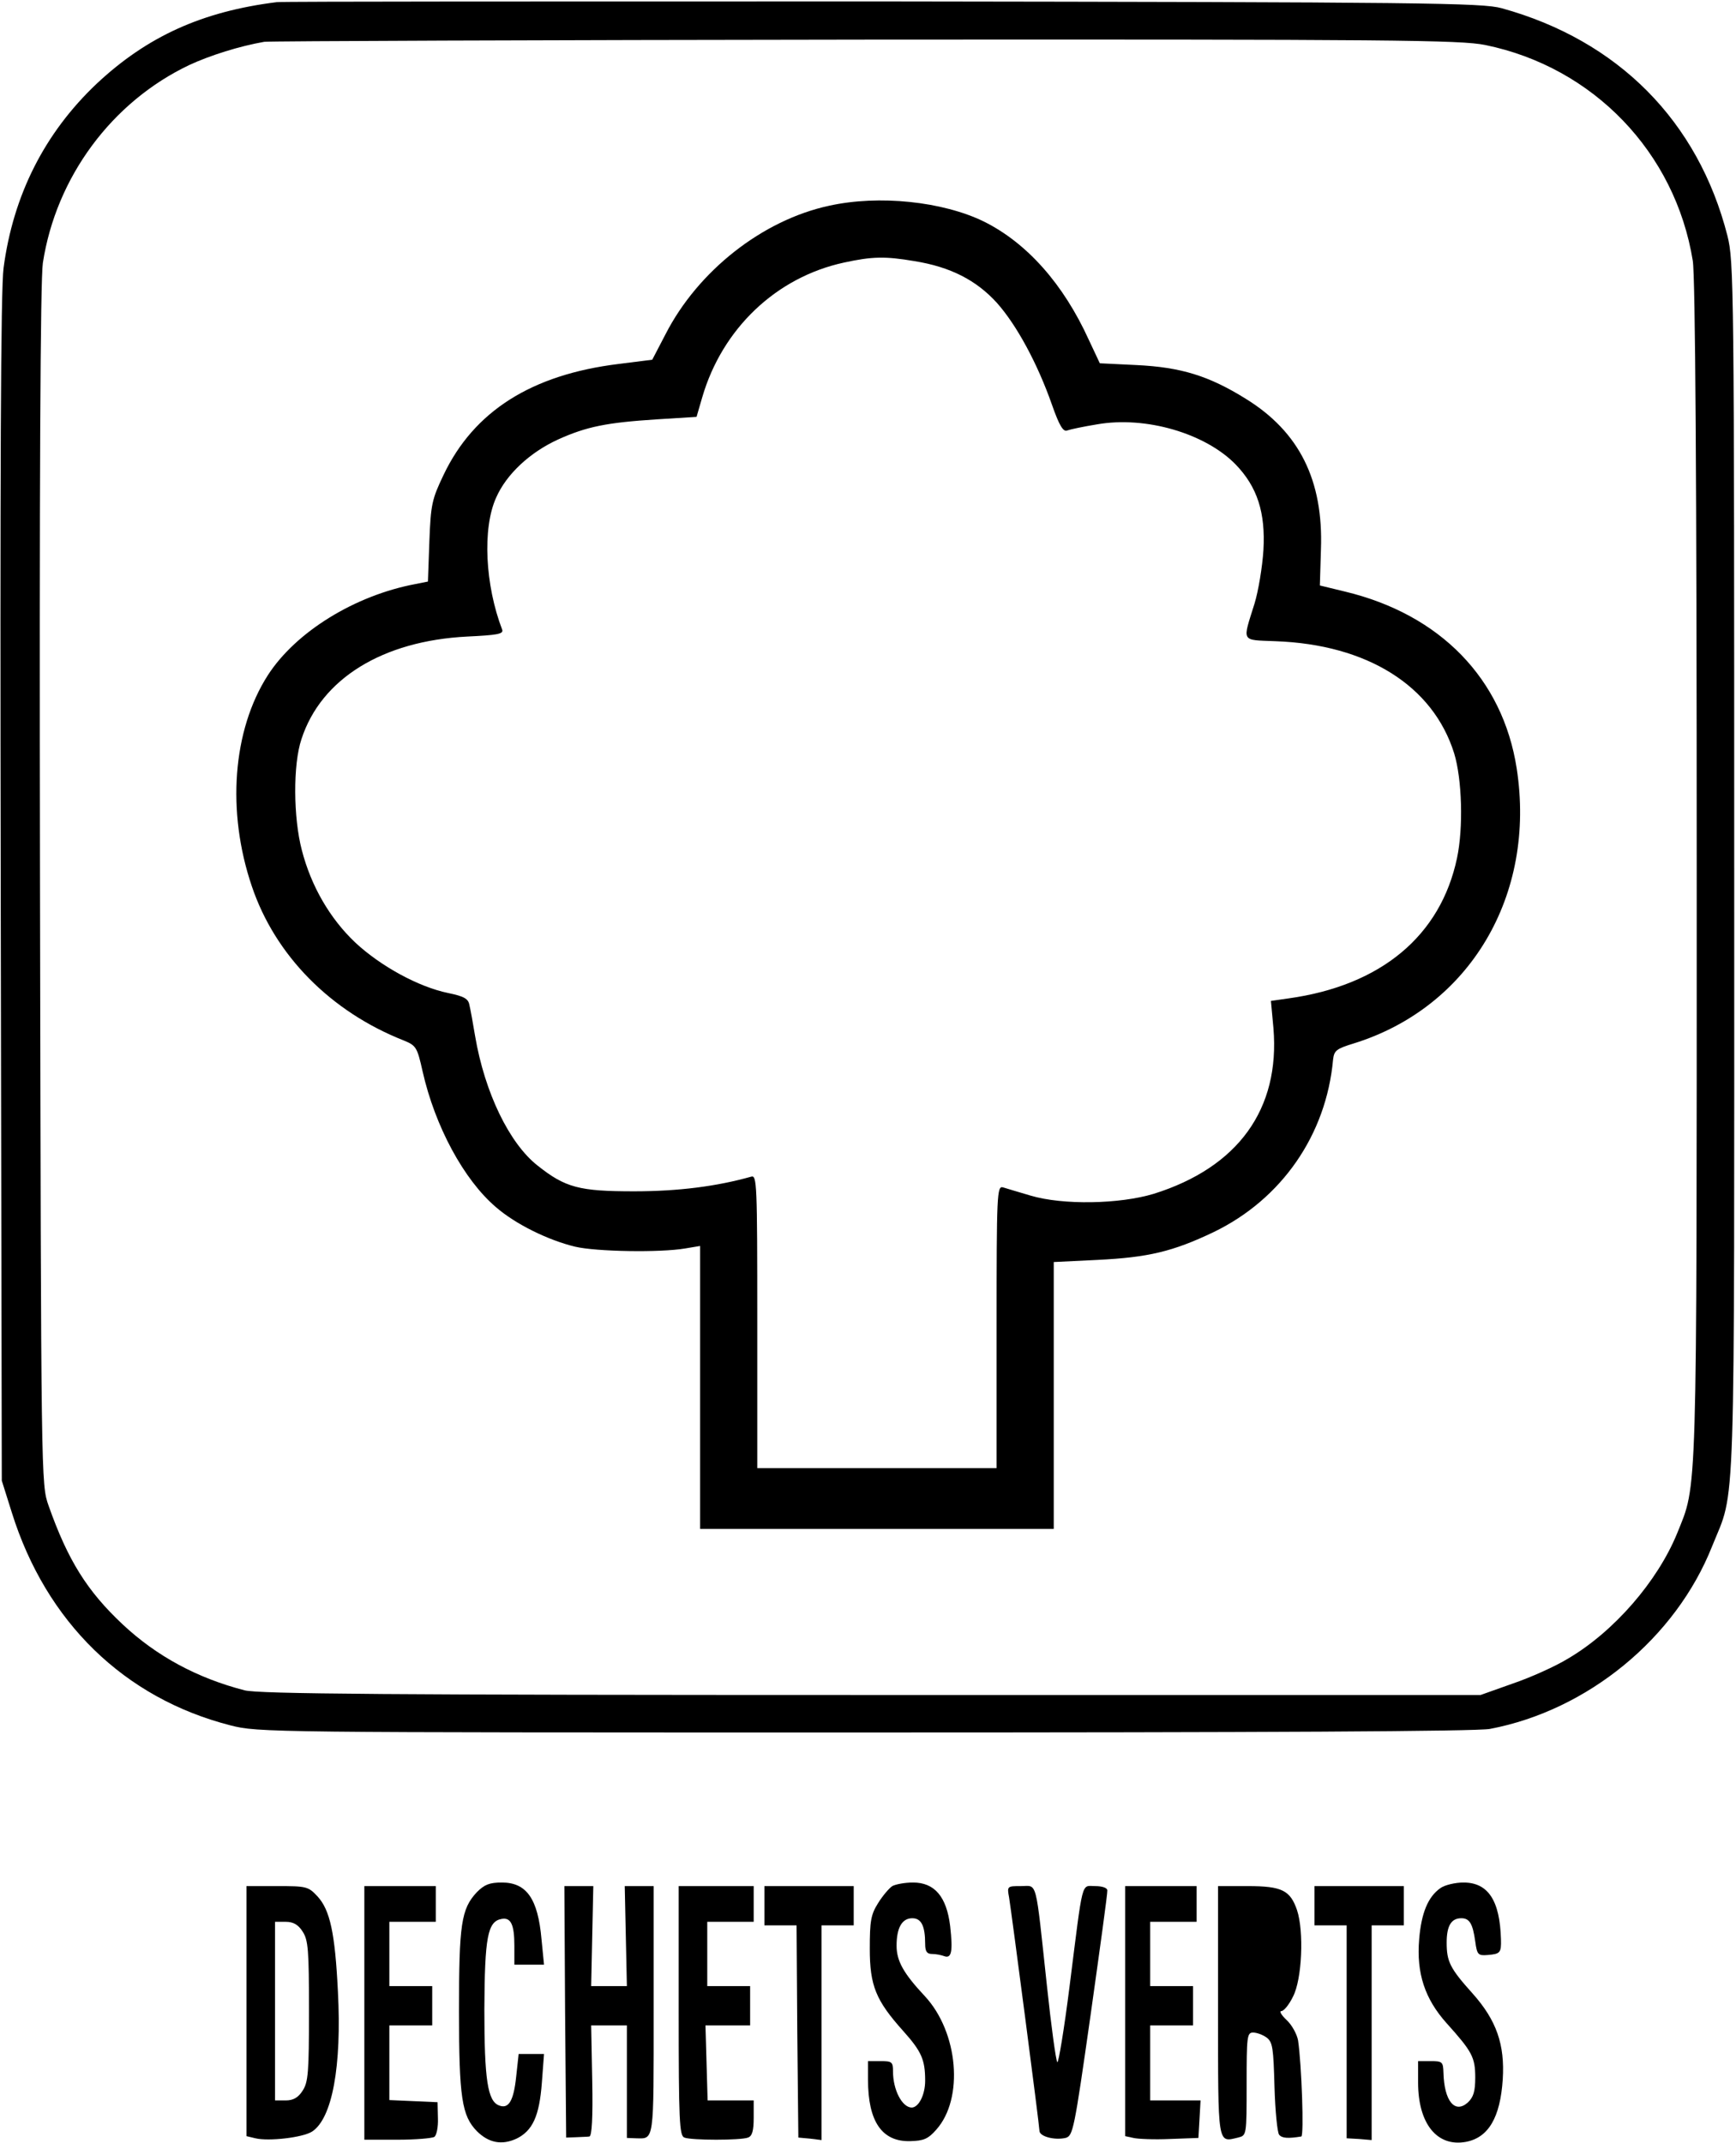 <?xml version="1.0" standalone="no"?>
<!DOCTYPE svg PUBLIC "-//W3C//DTD SVG 20010904//EN"
 "http://www.w3.org/TR/2001/REC-SVG-20010904/DTD/svg10.dtd">
<svg version="1.0" xmlns="http://www.w3.org/2000/svg"
 width="486pt" height="600pt" viewBox="0 0 486 600"
 preserveAspectRatio="xMidYMid meet">
<g transform="translate(0,600) scale(0.1,-0.1)"
fill="#000000" stroke="none">
<path d="M775 5994 c-209 -26 -363 -96 -504 -228 -146 -138 -234 -312 -261
-516 -8 -60 -10 -575 -8 -1740 l3 -1655 28 -89 c96 -307 315 -520 612 -596 78
-20 103 -20 1775 -20 1113 0 1715 3 1751 10 274 52 520 254 622 511 67 167 62
27 62 1899 0 1637 -1 1698 -19 1770 -82 321 -306 547 -632 637 -54 15 -213 17
-1729 19 -919 0 -1683 0 -1700 -2z m3383 -120 c303 -62 532 -301 581 -604 7
-43 11 -609 11 -1708 0 -1789 2 -1713 -55 -1855 -55 -134 -176 -274 -305 -350
-36 -22 -105 -53 -155 -70 l-90 -32 -1705 0 c-1355 0 -1715 3 -1755 13 -132
34 -246 95 -342 185 -99 93 -153 179 -207 332 -21 60 -21 60 -24 1735 -2 1139
1 1697 8 1744 37 240 193 451 410 554 58 27 141 53 210 65 14 2 771 5 1683 6
1480 1 1666 -1 1735 -15z"/>
<path d="M2321 5424 c-186 -40 -367 -182 -458 -360 l-37 -71 -95 -12 c-243
-30 -404 -132 -489 -310 -33 -69 -36 -83 -40 -187 l-4 -112 -35 -7 c-170 -32
-335 -134 -413 -255 -99 -154 -116 -382 -45 -591 65 -193 220 -351 426 -432
34 -14 37 -19 52 -86 35 -155 116 -304 205 -380 55 -48 147 -93 222 -111 59
-14 238 -17 308 -5 l42 7 0 -396 0 -396 495 0 495 0 0 374 0 373 123 6 c141 7
210 23 325 78 190 92 315 272 334 483 3 25 9 30 58 45 325 101 511 415 456
770 -39 251 -214 431 -481 495 l-70 17 3 101 c7 193 -60 329 -211 422 -103 64
-181 88 -305 94 l-103 5 -31 66 c-71 156 -173 271 -294 331 -115 56 -293 75
-433 44z m239 -155 c100 -16 173 -53 231 -117 56 -63 114 -171 154 -285 21
-60 32 -77 43 -72 8 3 46 11 83 17 136 24 303 -25 388 -112 61 -63 84 -135 78
-240 -3 -47 -14 -114 -25 -150 -34 -109 -39 -101 58 -105 258 -9 442 -125 501
-314 22 -72 26 -208 8 -293 -46 -218 -213 -357 -472 -393 l-49 -7 7 -76 c19
-227 -99 -390 -335 -464 -96 -29 -254 -32 -345 -5 -33 10 -68 20 -77 23 -17 5
-18 -18 -18 -390 l0 -396 -335 0 -335 0 0 411 c0 386 -1 410 -17 405 -96 -27
-203 -41 -328 -41 -153 0 -192 10 -270 72 -79 62 -148 204 -175 363 -6 36 -13
75 -16 87 -3 17 -15 24 -59 33 -83 17 -189 75 -260 141 -71 67 -124 158 -150
259 -24 91 -25 240 -1 311 55 169 227 275 464 287 83 4 102 7 98 19 -48 125
-56 284 -17 370 29 66 95 127 174 163 80 36 136 47 275 56 l112 7 16 55 c56
192 207 336 397 377 78 17 115 18 197 4z"/>
<path d="M1335 703 c-44 -47 -50 -90 -50 -333 0 -242 8 -293 50 -336 33 -33
70 -40 111 -21 45 22 64 63 71 157 l6 80 -35 0 -36 0 -7 -64 c-7 -67 -21 -91
-48 -80 -32 12 -41 73 -41 269 1 202 9 246 48 253 26 5 36 -15 36 -75 l0 -53
41 0 42 0 -7 71 c-10 114 -42 159 -111 159 -35 0 -49 -6 -70 -27z"/>
<path d="M2498 720 c-9 -6 -27 -27 -40 -48 -20 -32 -23 -50 -23 -127 0 -104
17 -145 93 -230 52 -58 62 -81 62 -140 0 -39 -18 -75 -38 -75 -27 1 -52 50
-52 101 0 27 -3 29 -35 29 l-35 0 0 -52 c0 -117 39 -174 118 -172 38 1 50 6
73 32 78 87 62 273 -32 374 -59 63 -79 98 -79 141 0 50 15 77 44 77 25 0 36
-21 36 -72 0 -21 5 -28 19 -28 11 0 26 -3 34 -6 21 -8 25 13 17 84 -10 83 -44
122 -104 122 -23 0 -49 -5 -58 -10z"/>
<path d="M4032 714 c-34 -24 -53 -69 -59 -143 -8 -95 16 -167 77 -235 71 -79
80 -95 80 -152 0 -39 -5 -55 -21 -70 -36 -32 -66 4 -68 84 -1 30 -3 32 -36 32
l-35 0 0 -60 c0 -115 53 -181 134 -166 63 12 96 68 103 175 6 97 -17 165 -85
241 -63 70 -72 89 -72 142 0 47 13 68 41 68 23 0 32 -15 39 -65 5 -37 8 -40
34 -38 36 3 39 6 38 44 -3 109 -36 159 -105 159 -23 0 -53 -7 -65 -16z"/>
<path d="M690 370 l0 -350 25 -6 c37 -9 133 2 159 19 56 37 83 182 72 392 -8
163 -22 228 -57 266 -26 28 -31 29 -113 29 l-86 0 0 -350z m157 223 c16 -24
18 -52 18 -223 0 -171 -2 -199 -18 -223 -12 -19 -26 -27 -47 -27 l-30 0 0 250
0 250 30 0 c21 0 35 -8 47 -27z"/>
<path d="M1020 365 l0 -355 93 0 c50 0 97 4 103 8 6 4 11 27 10 52 l-1 45 -67
3 -68 3 0 104 0 105 60 0 60 0 0 55 0 55 -60 0 -60 0 0 90 0 90 65 0 65 0 0
50 0 50 -100 0 -100 0 0 -355z"/>
<path d="M1582 368 l3 -352 28 1 c15 1 32 1 37 2 7 1 10 53 8 156 l-3 155 50
0 50 0 0 -157 0 -158 25 -1 c52 -1 50 -15 50 357 l0 349 -41 0 -40 0 3 -140 3
-140 -50 0 -50 0 3 140 3 140 -41 0 -40 0 2 -352z"/>
<path d="M1900 371 c0 -309 2 -350 16 -355 20 -8 158 -8 178 0 12 4 16 20 16
55 l0 49 -64 0 -65 0 -3 105 -3 105 63 0 62 0 0 55 0 55 -60 0 -60 0 0 90 0
90 65 0 65 0 0 50 0 50 -105 0 -105 0 0 -349z"/>
<path d="M2140 665 l0 -55 45 0 45 0 2 -297 3 -297 33 -3 32 -4 0 300 0 301
45 0 45 0 0 55 0 55 -125 0 -125 0 0 -55z"/>
<path d="M2825 688 c8 -50 85 -639 85 -653 0 -16 42 -27 73 -20 21 6 24 20 70
343 26 185 48 343 47 350 0 7 -14 12 -34 12 -40 0 -33 25 -72 -283 -15 -119
-31 -214 -34 -210 -4 5 -17 100 -29 213 -33 306 -26 280 -73 280 -38 0 -39 0
-33 -32z"/>
<path d="M3150 370 l0 -350 23 -5 c12 -3 58 -5 102 -3 l80 3 3 52 3 53 -70 0
-71 0 0 105 0 105 60 0 60 0 0 55 0 55 -60 0 -60 0 0 90 0 90 65 0 65 0 0 50
0 50 -100 0 -100 0 0 -350z"/>
<path d="M3410 371 c0 -380 -2 -369 56 -355 24 6 24 6 24 150 0 132 1 144 18
144 10 0 27 -6 38 -14 17 -13 19 -29 22 -138 2 -68 8 -128 13 -134 8 -10 25
-11 62 -5 8 1 1 202 -9 269 -3 17 -17 43 -32 57 -15 14 -21 25 -15 25 7 0 22
18 33 41 25 48 31 182 11 242 -19 55 -42 67 -138 67 l-83 0 0 -349z"/>
<path d="M3680 665 l0 -55 45 0 45 0 0 -298 0 -298 35 -2 35 -3 0 301 0 300
45 0 45 0 0 55 0 55 -125 0 -125 0 0 -55z"/>
</g>
</svg>
